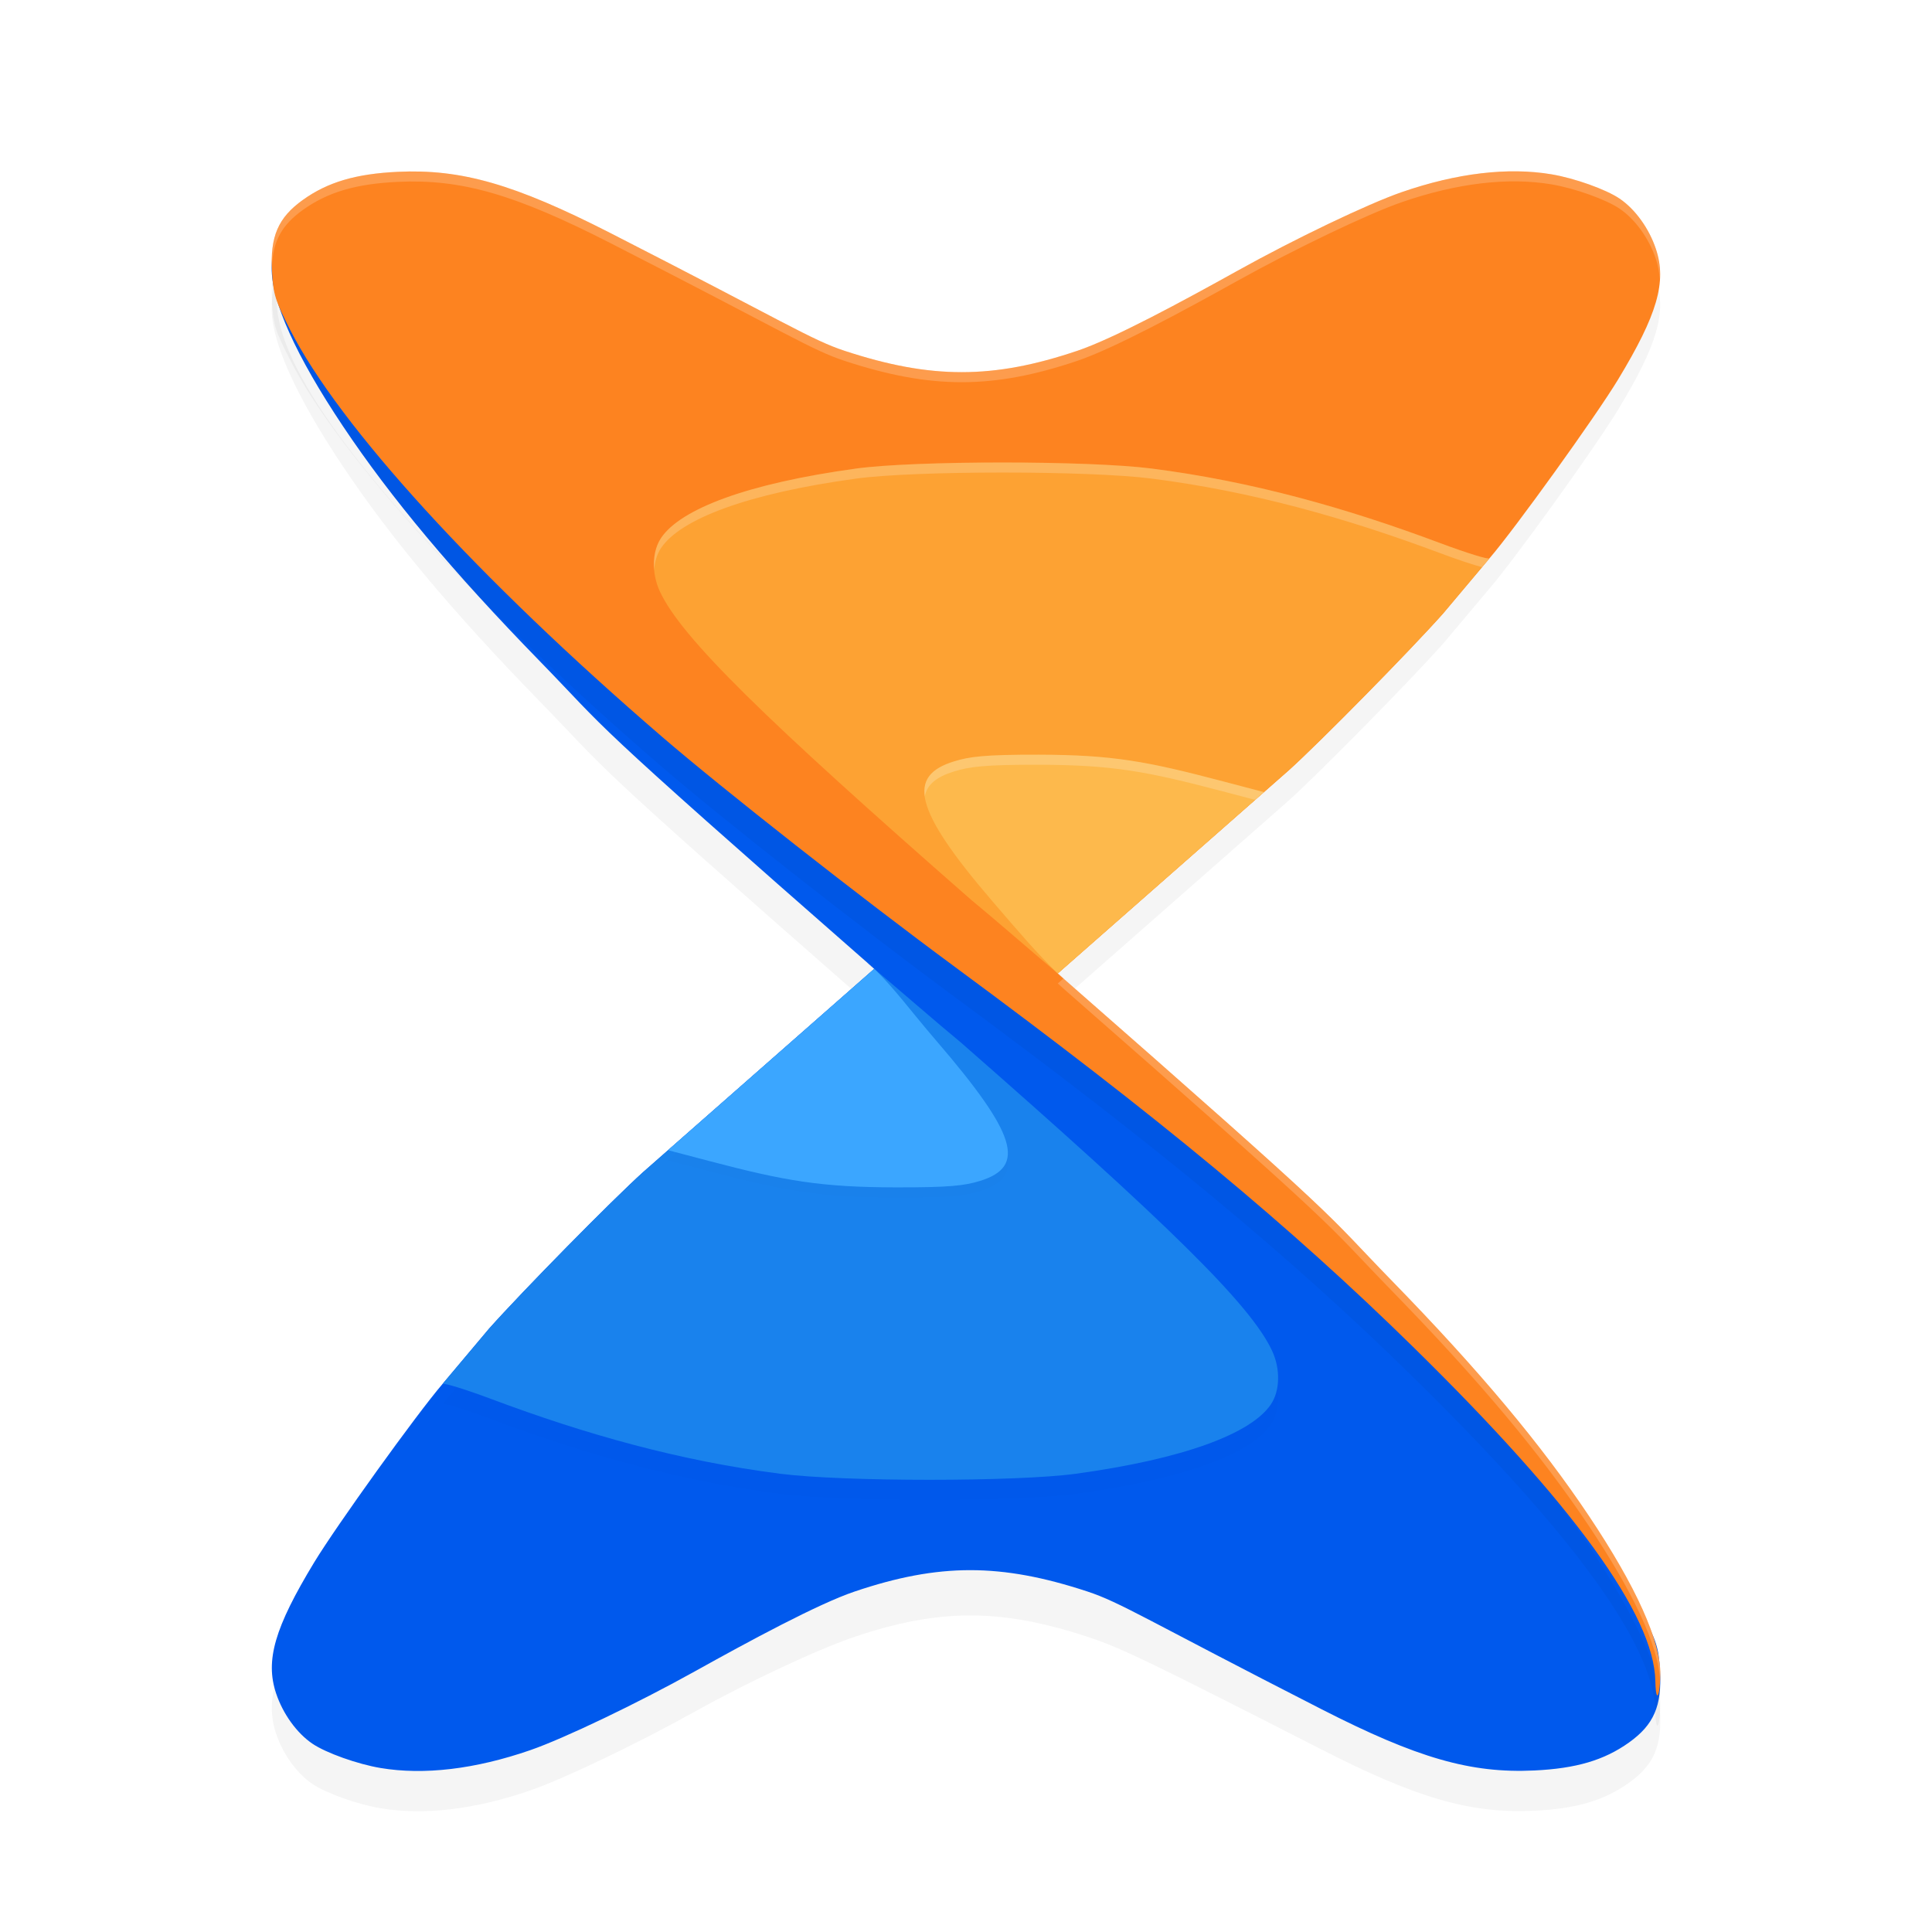 <?xml version="1.0" encoding="UTF-8" standalone="no"?>
<svg
   width="192"
   height="192"
   version="1"
   id="svg28"
   sodipodi:docname="apps_xender.svg"
   inkscape:version="1.1.1 (1:1.1+202109281949+c3084ef5ed)"
   xmlns:inkscape="http://www.inkscape.org/namespaces/inkscape"
   xmlns:sodipodi="http://sodipodi.sourceforge.net/DTD/sodipodi-0.dtd"
   xmlns="http://www.w3.org/2000/svg"
   xmlns:svg="http://www.w3.org/2000/svg"
   xmlns:rdf="http://www.w3.org/1999/02/22-rdf-syntax-ns#"
   xmlns:cc="http://creativecommons.org/ns#"
   xmlns:dc="http://purl.org/dc/elements/1.1/">
  <defs
     id="defs32">
    <filter
       inkscape:collect="always"
       style="color-interpolation-filters:sRGB"
       id="filter13177"
       x="-0.05"
       y="-0.046"
       width="1.101"
       height="1.092">
      <feGaussianBlur
         inkscape:collect="always"
         stdDeviation="2.895"
         id="feGaussianBlur13179" />
    </filter>
    <filter
       inkscape:collect="always"
       style="color-interpolation-filters:sRGB"
       id="filter13219"
       x="-0.05"
       y="-0.046"
       width="1.101"
       height="1.092">
      <feGaussianBlur
         inkscape:collect="always"
         stdDeviation="2.895"
         id="feGaussianBlur13221" />
    </filter>
    <filter
       inkscape:collect="always"
       style="color-interpolation-filters:sRGB"
       id="filter13535"
       x="-0.087"
       y="-0.142"
       width="1.174"
       height="1.285">
      <feGaussianBlur
         inkscape:collect="always"
         stdDeviation="3.011"
         id="feGaussianBlur13537" />
    </filter>
    <filter
       inkscape:collect="always"
       style="color-interpolation-filters:sRGB"
       id="filter13595"
       x="-0.089"
       y="-0.138"
       width="1.177"
       height="1.276">
      <feGaussianBlur
         inkscape:collect="always"
         stdDeviation="1.249"
         id="feGaussianBlur13597" />
    </filter>
  </defs>
  <sodipodi:namedview
     pagecolor="#ffffff"
     bordercolor="#666666"
     borderopacity="1"
     objecttolerance="10"
     gridtolerance="10"
     guidetolerance="10"
     inkscape:pageopacity="0"
     inkscape:pageshadow="2"
     inkscape:window-width="1920"
     inkscape:window-height="1022"
     id="namedview30"
     showgrid="false"
     inkscape:zoom="1"
     inkscape:cx="108"
     inkscape:cy="128"
     inkscape:window-x="0"
     inkscape:window-y="34"
     inkscape:window-maximized="1"
     inkscape:current-layer="svg28"
     inkscape:pagecheckerboard="0"
     inkscape:snap-global="false"
     showguides="false">
    <inkscape:grid
       type="xygrid"
       id="grid841" />
  </sodipodi:namedview>
  <path
     id="path13139"
     style="opacity:0.2;fill:#000000;stroke-width:0.321;filter:url(#filter13177)"
     d="m 27.33,28.564 c -0.136,-0.183 -0.308,0.586 -0.329,2.061 -0.048,3.285 2.401,8.724 7.083,15.73 4.772,7.142 10.918,14.483 19.523,23.314 7.217,7.408 3.646,4.648 33.279,30.611 -2.296,-1.888 1.983,1.666 0,0 l -0.043,0.039 -18.608,16.361 -1.845,1.623 -2.472,2.174 c -3.129,2.823 -11.985,11.823 -15.316,15.562 l -4.623,5.496 c 0.027,-0.032 0.18,-0.013 0.423,0.041 -0.236,-0.052 -0.396,-0.072 -0.423,-0.041 -2.529,2.938 -10.552,14.092 -12.771,17.756 -3.918,6.467 -4.861,9.716 -3.771,12.99 0.682,2.046 2.058,3.953 3.612,5.006 1.352,0.916 4.467,2.028 6.768,2.414 4.319,0.725 9.408,0.12 14.875,-1.77 3.349,-1.157 10.625,-4.641 16.348,-7.826 5.383,-2.996 12.262,-6.216 15.893,-7.441 8.381,-2.829 14.525,-2.832 23.113,-0.01 3.337,1.097 5.873,2.316 23.309,11.219 9.5,4.85 14.8,6.376 21.121,6.076 4.158,-0.197 6.947,-1.02 9.408,-2.777 2.48,-1.771 3.289,-3.649 3.085,-7.158 -0.131,-2.26 -0.319,-2.858 -1.808,-5.775 -4.907,-9.617 -18.716,-24.725 -36.972,-40.449 -6.016,-5.182 -19.674,-15.915 -29.08,-22.85 C 76.881,86.025 63.833,75.207 51.581,63.185 35.615,47.518 27.616,36.489 27.496,29.974 c -0.016,-0.847 -0.085,-1.301 -0.166,-1.41 z"
     sodipodi:nodetypes="ssssccccccccccsscsssssssssssssss" />
  <path
     id="path1211"
     style="fill:#0059ed;stroke-width:0.321"
     d="m 27.33,24.564 c -0.136,-0.183 -0.308,0.586 -0.329,2.061 -0.048,3.285 2.401,8.724 7.083,15.73 4.772,7.142 10.918,14.483 19.523,23.314 7.217,7.408 3.646,4.648 33.279,30.611 -2.296,-1.888 1.983,1.666 0,0 l -0.043,0.039 -18.608,16.361 -1.845,1.623 -2.472,2.174 c -3.129,2.823 -11.985,11.823 -15.316,15.562 l -4.623,5.496 c 0.027,-0.032 0.18,-0.013 0.423,0.041 -0.236,-0.052 -0.396,-0.072 -0.423,-0.041 -2.529,2.938 -10.552,14.092 -12.771,17.756 -3.918,6.467 -4.861,9.716 -3.771,12.99 0.682,2.046 2.058,3.953 3.612,5.006 1.352,0.916 4.467,2.028 6.768,2.414 4.319,0.725 9.408,0.12 14.875,-1.77 3.349,-1.157 10.625,-4.641 16.348,-7.826 5.383,-2.996 12.262,-6.716 15.893,-7.941 8.381,-2.829 14.525,-2.832 23.113,-0.01 3.337,1.097 5.873,2.816 23.309,11.718 9.5,4.85 14.8,6.376 21.121,6.076 4.158,-0.197 6.947,-1.02 9.408,-2.777 2.48,-1.771 3.289,-3.649 3.085,-7.158 -0.131,-2.26 -0.319,-2.858 -1.808,-5.775 -4.907,-9.617 -18.716,-24.725 -36.972,-40.449 -6.016,-5.182 -19.674,-15.915 -29.08,-22.85 C 76.881,82.025 63.833,71.207 51.581,59.185 35.615,43.518 27.616,32.489 27.496,25.974 27.481,25.127 27.411,24.674 27.33,24.564 Z"
     sodipodi:nodetypes="ssssccccccccccsscsssssssssssssss" />
  <path
     id="path13497"
     style="opacity:0.1;fill:#000000;stroke-width:0.321;filter:url(#filter13535)"
     d="m 63.917,118.478 c -3.129,2.823 -11.985,11.823 -15.316,15.562 l -4.623,5.496 c 0.113,-0.131 2.295,0.542 4.848,1.498 9.441,3.537 18.787,6.157 28.721,7.427 6.274,0.802 23.523,0.801 29.377,-0.002 10.764,-1.477 17.424,-3.998 19.374,-6.892 0.91,-1.35 0.962,-3.508 0.127,-5.314 -2.124,-4.598 -10.458,-12.711 -30.9,-30.621 -2.296,-1.888 -6.66,-5.685 -8.643,-7.351 z"
     sodipodi:nodetypes="cccsscscccc" />
  <path
     id="path1213"
     style="fill:#1982ed;stroke-width:0.321"
     d="m 63.917,116.478 c -3.129,2.823 -11.985,11.823 -15.316,15.562 l -4.623,5.496 c 0.113,-0.131 2.295,0.542 4.848,1.498 9.441,3.537 18.787,6.157 28.721,7.427 6.274,0.802 23.523,0.801 29.377,-0.002 10.764,-1.477 17.424,-3.998 19.374,-6.892 0.91,-1.35 0.962,-3.508 0.127,-5.314 -2.124,-4.598 -10.458,-12.711 -30.9,-30.621 -2.296,-1.888 -6.66,-5.685 -8.643,-7.351 z"
     sodipodi:nodetypes="cccsscscccc" />
  <path
     id="path13557"
     style="opacity:0.1;fill:#000000;fill-opacity:1;stroke-width:0.321;filter:url(#filter13595)"
     d="m 86.886,97.281 -20.496,18.023 4.088,1.076 c 7.572,1.992 11.133,2.602 18.49,2.62 5.431,0.013 6.905,-0.174 8.427,-0.643 4.63,-1.428 3.624,-4.656 -4.335,-13.916 -2.713,-3.157 -4.042,-5.071 -6.174,-7.16 z"
     sodipodi:nodetypes="cccccsc" />
  <path
     id="path2446"
     style="fill:#3ba6ff;fill-opacity:1;stroke-width:0.321"
     d="m 86.886,96.281 -20.496,18.023 4.088,1.076 c 7.572,1.992 11.133,2.602 18.49,2.62 5.431,0.013 6.905,-0.174 8.427,-0.643 4.63,-1.428 3.624,-4.656 -4.335,-13.916 -2.713,-3.157 -4.042,-5.071 -6.174,-7.16 z"
     sodipodi:nodetypes="cccccsc" />
  <path
     id="path13181"
     style="opacity:0.2;fill:#000000;fill-opacity:1;stroke-width:0.321;filter:url(#filter13219)"
     d="m 164.67,171.46 c 0.136,0.183 0.308,-0.586 0.329,-2.061 0.048,-3.285 -2.401,-8.724 -7.083,-15.73 -4.772,-7.142 -10.918,-14.483 -19.523,-23.314 -7.217,-7.408 -3.646,-4.648 -33.279,-30.611 2.296,1.888 -1.983,-1.666 0,0 l 0.043,-0.039 18.608,-16.361 1.845,-1.623 2.472,-2.174 c 3.129,-2.823 11.985,-11.823 15.316,-15.562 l 4.623,-5.496 c -0.027,0.032 -0.18,0.013 -0.423,-0.041 0.236,0.052 0.396,0.072 0.423,0.041 2.529,-2.938 10.552,-14.092 12.771,-17.756 3.918,-6.467 4.861,-9.716 3.771,-12.99 -0.682,-2.046 -2.058,-3.953 -3.612,-5.006 -1.352,-0.916 -4.467,-2.028 -6.768,-2.414 -4.319,-0.725 -9.408,-0.12 -14.875,1.77 -3.349,1.157 -10.625,4.641 -16.348,7.826 -5.383,2.996 -12.262,6.216 -15.893,7.441 -8.381,2.829 -14.525,2.832 -23.113,0.01 -3.337,-1.097 -5.873,-2.316 -23.309,-11.219 -9.5,-4.85 -14.8,-6.376 -21.121,-6.076 -4.158,0.197 -6.947,1.02 -9.408,2.777 -2.48,1.771 -3.289,3.649 -3.085,7.158 0.131,2.26 0.319,2.858 1.808,5.775 4.907,9.617 18.716,24.725 36.972,40.449 6.016,5.182 19.674,15.915 29.08,22.85 20.23,14.916 33.277,25.734 45.529,37.756 15.967,15.667 23.965,26.696 24.085,33.211 0.016,0.847 0.085,1.301 0.166,1.41 z"
     sodipodi:nodetypes="ssssccccccccccsscsssssssssssssss" />
  <path
     id="path6668"
     style="fill:#fd8320;fill-opacity:1;stroke-width:0.321"
     d="m 164.67,168.46 c 0.136,0.183 0.308,-0.586 0.329,-2.061 0.048,-3.285 -2.401,-8.724 -7.083,-15.73 -4.772,-7.142 -10.918,-14.483 -19.523,-23.314 -7.217,-7.408 -3.646,-4.648 -33.279,-30.611 2.296,1.888 -1.983,-1.666 0,0 l 0.043,-0.039 18.608,-16.361 1.845,-1.623 2.472,-2.174 c 3.129,-2.823 11.985,-11.823 15.316,-15.562 l 4.623,-5.496 c -0.027,0.032 -0.18,0.013 -0.423,-0.041 0.236,0.052 0.396,0.072 0.423,0.041 2.529,-2.938 10.552,-14.092 12.771,-17.756 3.918,-6.467 4.861,-9.716 3.771,-12.99 -0.682,-2.046 -2.058,-3.953 -3.612,-5.006 -1.352,-0.916 -4.467,-2.028 -6.768,-2.414 -4.319,-0.725 -9.408,-0.12 -14.875,1.77 -3.349,1.157 -10.625,4.641 -16.348,7.826 -5.383,2.996 -12.262,6.716 -15.893,7.942 -8.381,2.829 -14.525,2.832 -23.113,0.01 -3.337,-1.097 -5.873,-2.816 -23.309,-11.719 -9.5,-4.85 -14.8,-6.376 -21.121,-6.076 -4.158,0.197 -6.947,1.02 -9.408,2.777 -2.48,1.771 -3.289,3.649 -3.085,7.158 0.131,2.26 0.319,2.858 1.808,5.775 4.907,9.617 18.716,24.725 36.972,40.449 6.016,5.182 19.674,15.915 29.08,22.85 20.23,14.916 33.277,25.734 45.529,37.756 15.967,15.667 23.965,26.696 24.085,33.211 0.016,0.847 0.085,1.301 0.166,1.41 z"
     sodipodi:nodetypes="ssssccccccccccsscssssssssssssssss" />
  <path
     id="path6670"
     style="fill:#fda233;fill-opacity:1;stroke-width:0.321"
     d="m 128.083,76.546 c 3.129,-2.823 11.985,-11.823 15.316,-15.562 l 4.623,-5.496 c -0.113,0.131 -2.296,-0.542 -4.848,-1.498 -9.441,-3.537 -18.787,-6.156 -28.721,-7.427 -6.274,-0.802 -23.523,-0.801 -29.377,0.002 -10.764,1.477 -17.423,3.997 -19.374,6.892 -0.91,1.35 -0.962,3.508 -0.127,5.314 2.124,4.598 10.458,12.711 30.9,30.621 2.296,1.888 6.66,5.685 8.643,7.351 z"
     sodipodi:nodetypes="cccsscscccc" />
  <path
     id="path6672"
     style="fill:#fdb94c;fill-opacity:1;stroke-width:0.321"
     d="m 105.114,96.744 20.496,-18.023 -4.088,-1.076 C 113.951,75.652 110.59,75.018 103.232,75 c -5.431,-0.013 -6.905,0.198 -8.427,0.668 -4.63,1.428 -4.124,4.656 3.835,13.916 2.713,3.157 4.342,5.071 6.474,7.16 z"
     sodipodi:nodetypes="cccccsc" />
  <path
     id="path13617"
     style="fill:#ffffff;fill-opacity:1;stroke-width:0.321;opacity:0.2"
     d="M 150.807 17.027 C 147.297 16.98 143.409 17.675 139.309 19.092 C 135.96 20.249 128.684 23.733 122.961 26.918 C 117.578 29.914 110.697 33.634 107.066 34.859 C 98.685 37.688 92.542 37.691 83.953 34.869 C 80.616 33.773 78.081 32.053 60.645 23.15 C 51.145 18.3 45.845 16.775 39.523 17.074 C 35.366 17.271 32.576 18.094 30.115 19.852 C 27.756 21.536 26.921 23.335 27.02 26.525 C 27.121 23.942 28.013 22.352 30.115 20.852 C 32.576 19.094 35.366 18.271 39.523 18.074 C 45.845 17.775 51.145 19.3 60.645 24.15 C 78.081 33.053 80.616 34.773 83.953 35.869 C 92.542 38.691 98.685 38.688 107.066 35.859 C 110.697 34.634 117.578 30.914 122.961 27.918 C 128.684 24.733 135.96 21.249 139.309 20.092 C 144.776 18.202 149.865 17.597 154.184 18.322 C 156.484 18.708 159.599 19.82 160.951 20.736 C 162.506 21.79 163.881 23.696 164.562 25.742 C 164.784 26.408 164.898 27.08 164.943 27.771 C 165.006 26.71 164.889 25.722 164.562 24.742 C 163.881 22.696 162.506 20.79 160.951 19.736 C 159.599 18.82 156.484 17.708 154.184 17.322 C 153.104 17.141 151.976 17.043 150.807 17.027 z M 105.705 97.223 L 105.703 97.225 C 105.709 97.229 105.742 97.254 105.705 97.223 z M 105.682 97.244 L 105.156 97.705 L 105.123 97.736 C 105.698 98.213 106.36 98.77 105.113 97.744 C 134.747 123.707 131.175 120.948 138.393 128.355 C 146.997 137.187 153.144 144.528 157.916 151.67 C 162.378 158.347 164.786 163.578 164.963 166.9 C 164.972 166.71 164.997 166.624 165 166.4 C 165.048 163.116 162.597 157.676 157.916 150.67 C 153.144 143.528 146.997 136.187 138.393 127.355 C 131.237 120.011 134.506 122.504 105.682 97.244 z " />
  <path
     id="path13619"
     style="fill:#ffffff;fill-opacity:1;stroke-width:0.321;opacity:0.2"
     d="M 99.605 45.961 C 93.777 45.961 88.001 46.163 85.074 46.564 C 74.31 48.041 67.65 50.562 65.699 53.457 C 65.13 54.301 64.897 55.46 65.006 56.652 C 65.067 55.829 65.292 55.061 65.699 54.457 C 67.65 51.562 74.31 49.041 85.074 47.564 C 90.929 46.761 108.178 46.76 114.451 47.562 C 124.386 48.833 133.731 51.453 143.172 54.99 C 144.913 55.642 146.428 56.14 147.285 56.363 L 148.021 55.488 C 147.908 55.62 145.724 54.946 143.172 53.99 C 133.731 50.453 124.386 47.833 114.451 46.562 C 111.314 46.161 105.434 45.961 99.605 45.961 z " />
  <path
     id="path13621"
     style="fill:#ffffff;fill-opacity:1;stroke-width:0.321;opacity:0.2"
     d="M 103.232 75 C 97.801 74.987 96.328 75.199 94.807 75.668 C 92.685 76.322 91.644 77.356 91.902 79.174 C 92.105 77.958 93.109 77.191 94.807 76.668 C 96.328 76.199 97.801 75.987 103.232 76 C 110.59 76.018 113.952 76.653 121.523 78.645 L 124.736 79.49 L 125.611 78.721 L 121.523 77.645 C 113.952 75.653 110.59 75.018 103.232 75 z " />
</svg>
